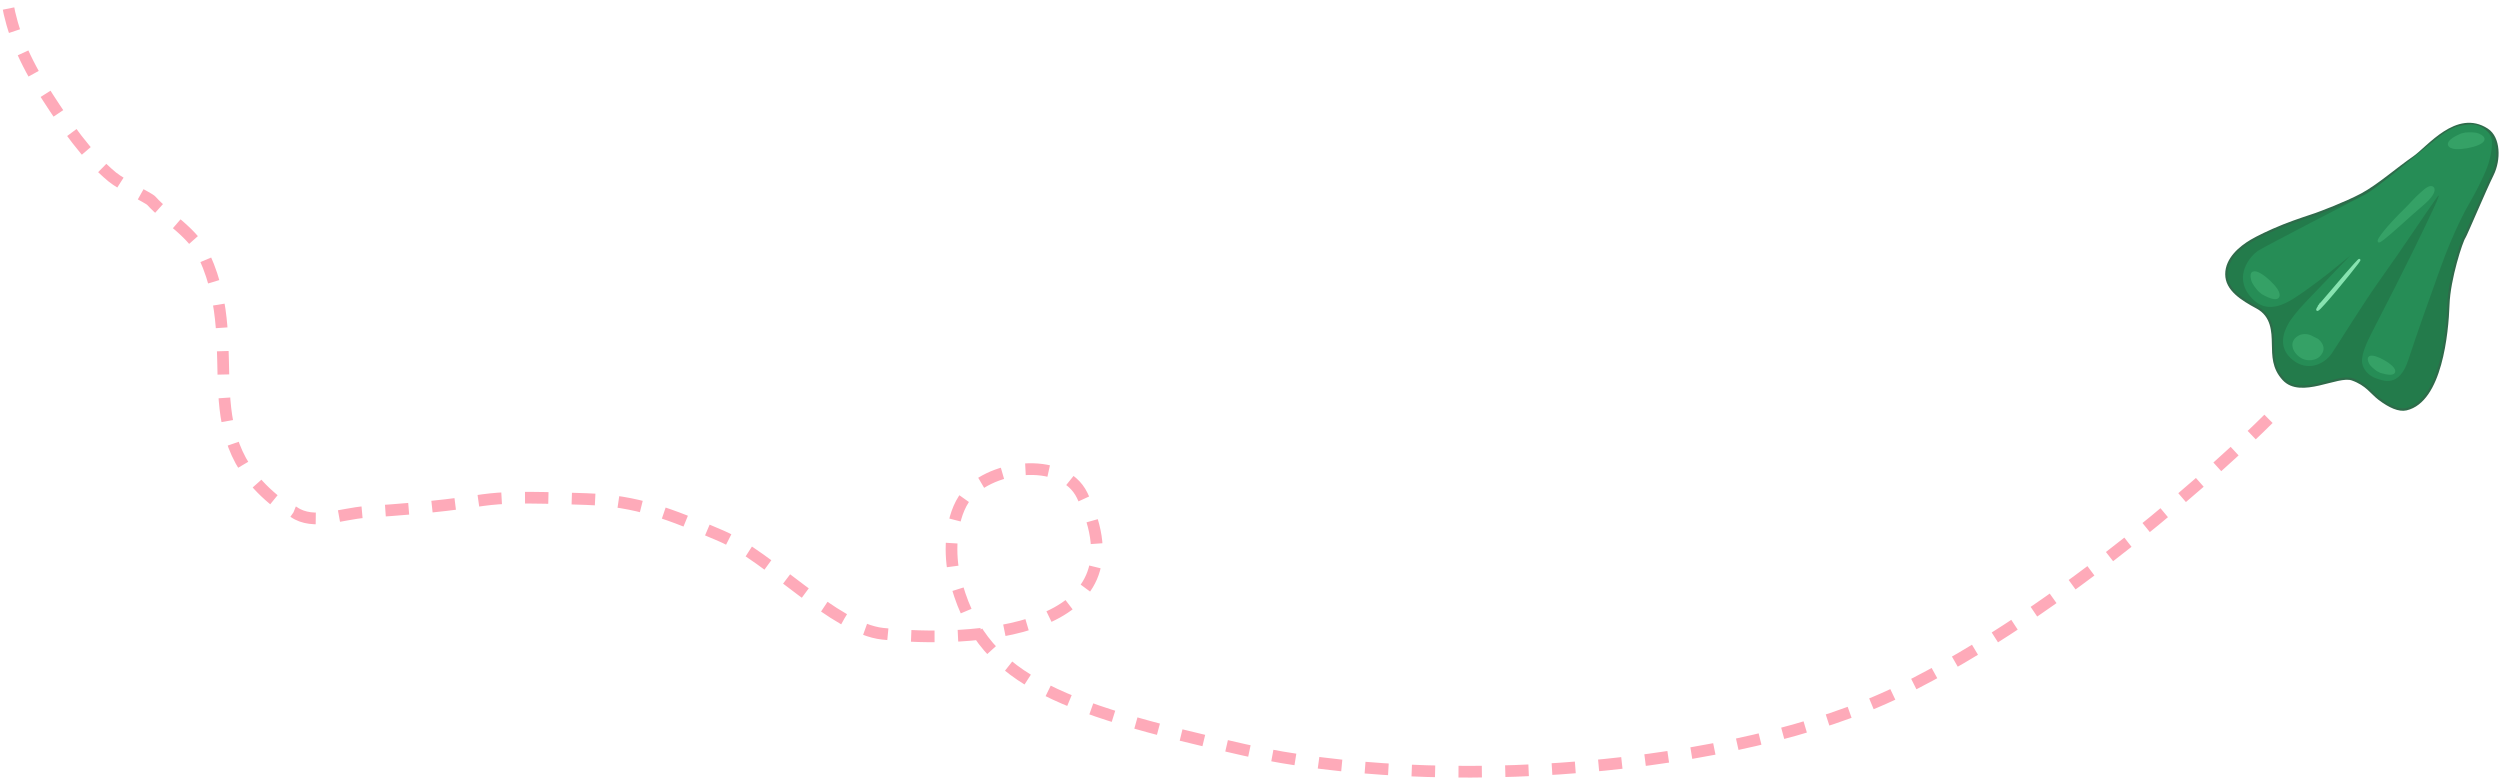 <?xml version="1.0" encoding="UTF-8"?>
<svg width="1069px" height="333px" viewBox="0 0 1069 333" version="1.1" xmlns="http://www.w3.org/2000/svg" xmlns:xlink="http://www.w3.org/1999/xlink">
    <title>Group 3</title>
    <g id="Page-1" stroke="none" stroke-width="1" fill="none" fill-rule="evenodd">
        <g id="Home---posts-" transform="translate(4, -91)">
            <g id="Group-3" transform="translate(-1, 92)">
                <g id="Group-2" transform="translate(949, 51)">
                    <path d="M13.127,79.494 C19.705,83.038 19.842,89.857 19.945,94.999 C20.049,100.14 19.945,105.355 24.432,110.202 C31.825,118.19 47.573,108.02 53.786,110.202 C59.999,112.384 62.085,116.091 65.307,118.538 C69.821,121.966 73.859,123.708 76.919,122.997 C91.809,119.538 94.492,90.283 94.916,78.274 C95.309,67.132 100.643,50.961 101.818,49.419 C102.354,48.716 110.627,29.117 113.796,22.723 C116.965,16.33 116.831,6.868 111.503,3.403 C98.526,-5.036 86.192,11.139 80.161,15.274 C73.271,19.999 64.877,27.418 57.834,31.176 C50.909,34.872 39.817,39.006 38.188,39.572 C36.263,40.241 29.957,42.234 24.432,44.434 C18.383,46.842 13.07,49.498 10.636,50.937 C5.911,53.731 0,58.617 0,65.245 C0,71.872 6.549,75.95 13.127,79.494 Z" id="Oval-Copy-3" stroke="#2E6B4A" fill="#237B4B"></path>
                    <path d="M63.969,109.756 C66.821,110.7 73.812,114.08 77.802,101.898 C81.791,89.717 86.21,77.436 91.619,62.362 C97.028,47.289 102.602,37.036 104.247,34.311 C105.893,31.585 110.06,23.538 111.513,19.567 C112.966,15.597 114.419,8.912 112.966,6.179 C111.513,3.445 108.164,0.627 102.914,1.301 C97.664,1.974 95.414,3.013 90.004,7.211 C84.593,11.409 63.75,28.954 59.644,31.051 C55.537,33.147 17.092,53.019 13.728,55.113 C10.363,57.207 2.721,66.029 10.363,74.924 C18.006,83.818 26.894,77.128 34.54,71.713 C39.638,68.103 45.805,63.268 53.043,57.207 L34.54,76.476 C30.42,80.794 27.666,84.233 26.28,86.794 C24.201,90.635 22.153,96.857 28.347,101.898 C34.54,106.939 41.742,104.021 45.128,99.035 C48.514,94.05 58.205,78.066 66.439,66.59 C74.674,55.113 86.925,36.668 90.004,32.423 C93.082,28.178 86.687,41.35 79.946,55.113 C75.453,64.289 69.636,75.794 62.496,89.628 C59.594,95.127 58.093,99.217 57.994,101.898 C57.846,105.921 61.116,108.812 63.969,109.756 Z" id="Path-7" fill="#268D56"></path>
                    <path d="M66.687,101.349 C59.949,99.281 60.191,101.767 62.121,103.559 C65.279,106.494 73.966,110.471 71.162,105.066 C70.565,103.915 69.053,102.808 68.011,102.035 L66.687,101.349 Z" id="Path-4" stroke="#35A166" fill="#35A166" transform="translate(66.326, 104.154) scale(-1, -1) translate(-66.326, -104.154) "></path>
                    <path d="M17,66.49 C8.868,63.895 9.16,67.014 11.489,69.262 C15.301,72.942 25.785,77.931 22.401,71.152 C21.68,69.708 19.855,68.319 18.598,67.349 L17,66.49 Z" id="Path-4" stroke="#35A166" fill="#35A166" transform="translate(16.563, 70.008) scale(-1, -1) rotate(12) translate(-16.563, -70.008) "></path>
                    <path d="M102.936,4.982 C94.804,2.387 95.097,5.506 97.425,7.754 C101.237,11.435 111.721,16.423 108.337,9.644 C107.616,8.2 105.791,6.811 104.534,5.841 L102.936,4.982 Z" id="Path-4-Copy" stroke="#35A166" fill="#35A166" transform="translate(102.5, 8.5) rotate(319) translate(-102.5, -8.5) "></path>
                    <path d="M37.805,92.908 C36.06,91.115 33.821,90.781 32.451,91.115 C27.482,92.327 28.53,97.458 31.514,100.137 C33.535,101.951 36.758,102.124 38.394,101.184 C39.683,100.443 42.381,98.515 39.592,94.435 L37.805,92.908 Z" id="Path-5" stroke="#35A166" fill="#35A166" transform="translate(34.905, 96.372) rotate(-14) translate(-34.905, -96.372) "></path>
                    <path d="M38.666,78.327 C86.734,30.713 27.23,92.771 39.784,77.029" id="Path-6" stroke="#87E3B0" fill="#76D29F" transform="translate(47.867, 69.83) rotate(-5) translate(-47.867, -69.83) "></path>
                    <path d="M86.151,33.267 C87.408,31.986 89.377,29.306 88.187,28.283 C87.394,27.601 85.809,28.386 83.433,30.638 C80.888,32.809 78.855,35.323 76.859,37.265 C68.557,45.342 64.704,50.649 65.209,51.181 C65.639,51.633 72.793,45.241 79.007,39.626 C81.852,37.055 84.219,35.238 86.151,33.267 Z" id="Path-3" stroke="#35A166" fill="#35A166"></path>
                </g>
                <path d="M967,178.1 C949.402,195.71 879.746,260.136 809.277,294.533 C738.809,328.929 611.358,338.113 529.203,319.684 C447.049,301.255 415.76,288.677 405.184,245.675 C403.011,236.838 403.035,221.85 409.074,212.513 C418.47,197.984 451.358,193.432 459.742,210.84 C488.439,270.429 411.575,273.957 374.407,269.987 C353.995,267.807 325.928,236.957 305.301,228.124 C283.209,218.664 269.613,213.167 247.667,212.403 C190.951,210.429 218.384,213.686 153.367,217.922 C143.135,218.589 131.004,223.812 122.606,217.922 L119.24,216.57 C76.541,186.627 103.027,149.849 84.534,108.993 C79.76,98.443 69.013,92.897 61.559,84.688 C60.808,83.861 48.856,77.846 45.034,74.697 C33.998,65.605 24.939,52.213 17.498,40.706 C6.466,23.647 2.215,11.716 0.192,0.385" id="Path-2" stroke="#FEAAB9" stroke-width="5" stroke-dasharray="10"></path>
            </g>
        </g>
    </g>
</svg>